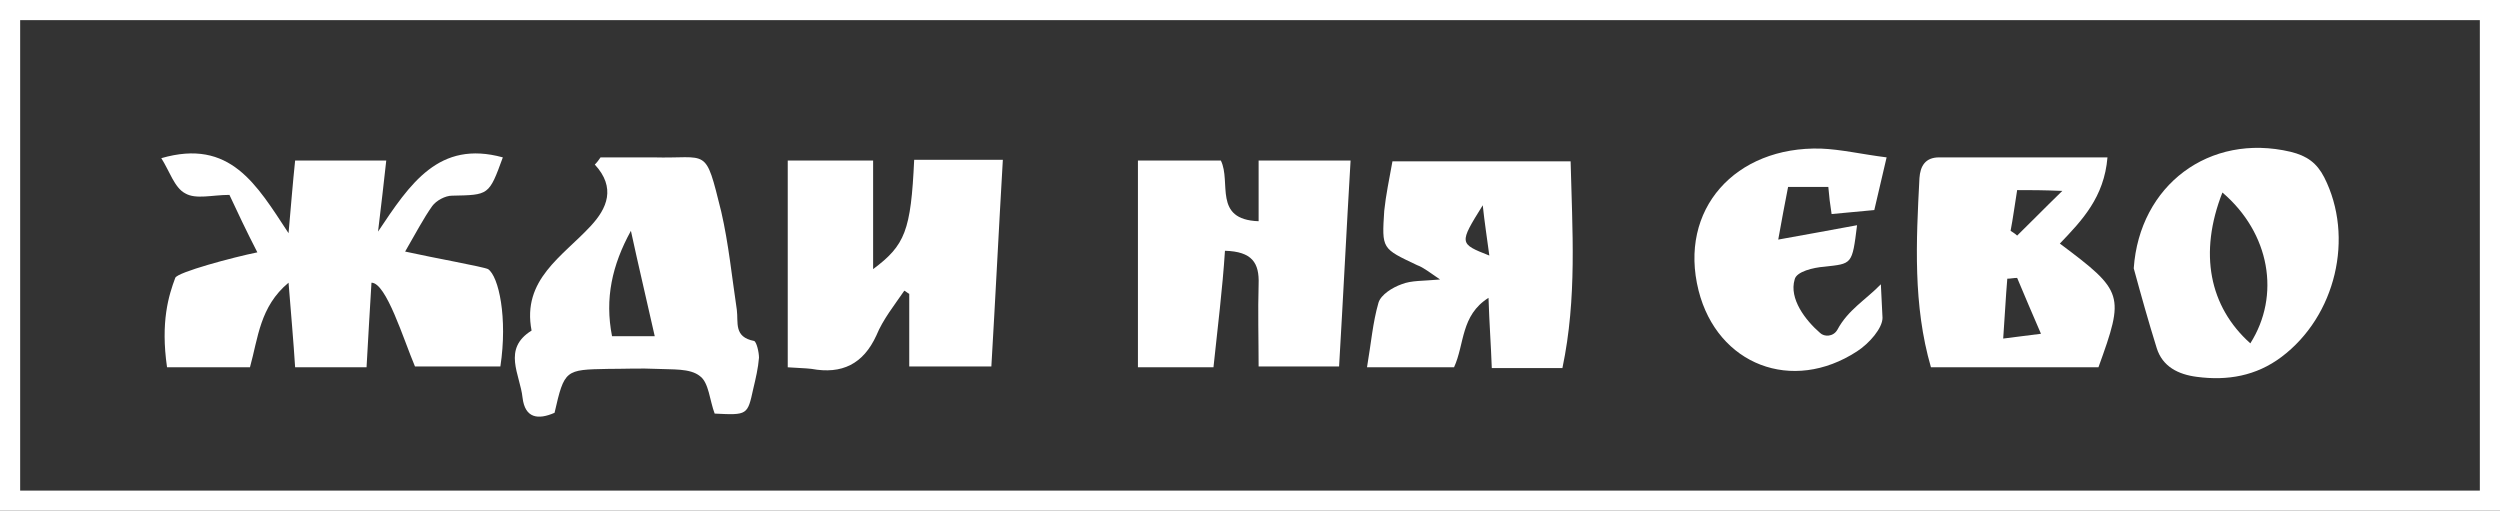 <svg width="186" height="38" viewBox="0 0 186 38" fill="none" xmlns="http://www.w3.org/2000/svg">
<rect x="0" y="0" width="186" height="38" fill="#333333" stroke="none"/>
<path fill-rule="evenodd" clip-rule="evenodd" d="M184.5 1.5H1.5V36.5H184.5V1.5ZM0 0V38H186V0H0Z" fill="white"/>
<path d="M116.243 27.386C114.349 27.386 112.761 27.386 110.989 27.386C110.928 25.664 110.806 24.061 110.745 22.16C108.668 23.467 108.974 25.605 108.18 27.327C106.164 27.327 104.087 27.327 101.705 27.327C102.01 25.545 102.132 24.001 102.56 22.517C102.743 21.923 103.598 21.388 104.27 21.151C105.003 20.854 105.858 20.913 107.141 20.794C106.347 20.26 105.919 19.904 105.431 19.726C102.804 18.478 102.804 18.538 102.987 15.687C103.109 14.5 103.354 13.371 103.598 12.005C107.996 12.005 112.333 12.005 116.854 12.005C116.976 17.113 117.342 22.16 116.243 27.386ZM110.317 15.272C108.546 18.122 108.546 18.122 110.806 19.013C110.623 17.647 110.44 16.459 110.317 15.272Z" fill="white"/>
<path d="M90.282 27.327C88.083 27.327 86.495 27.327 84.662 27.327C84.662 22.22 84.662 17.231 84.662 11.946C86.617 11.946 88.694 11.946 90.832 11.946C91.626 13.549 90.221 16.34 93.641 16.459C93.641 15.034 93.641 13.609 93.641 11.946C95.902 11.946 97.978 11.946 100.483 11.946C100.177 17.113 99.933 22.101 99.628 27.267C97.429 27.267 95.535 27.267 93.641 27.267C93.641 25.248 93.58 23.17 93.641 21.151C93.703 19.547 93.153 18.716 91.137 18.657C90.954 21.507 90.587 24.417 90.282 27.327Z" fill="white"/>
<path d="M158.75 19.963C159.178 13.787 164.37 9.868 170.418 11.293C171.639 11.59 172.372 12.124 172.922 13.193C175.182 17.647 173.777 23.526 169.746 26.555C167.852 27.98 165.714 28.336 163.454 28.039C162.049 27.861 160.888 27.267 160.461 25.902C159.85 23.942 159.3 21.982 158.75 19.963ZM165.348 14.322C163.576 18.835 164.37 22.814 167.424 25.545C169.685 21.982 168.89 17.35 165.348 14.322Z" fill="white"/>
<path d="M153.253 18.122C158.017 21.685 158.079 21.923 156.124 27.327C152.092 27.327 147.939 27.327 143.663 27.327C142.319 22.695 142.563 17.944 142.807 13.252C142.868 12.362 143.235 11.709 144.273 11.709C148.366 11.709 152.52 11.709 156.796 11.709C156.551 14.678 154.902 16.4 153.253 18.122ZM150.076 14.143C149.893 15.272 149.771 16.222 149.588 17.172C149.771 17.291 149.954 17.41 150.076 17.528C151.054 16.578 151.97 15.628 153.436 14.203C151.909 14.143 151.176 14.143 150.076 14.143ZM150.076 20.676C149.832 20.676 149.588 20.735 149.343 20.735C149.221 22.16 149.16 23.526 149.038 25.189C150.077 25.07 150.81 24.951 151.848 24.833C151.176 23.289 150.626 21.982 150.076 20.676Z" fill="white"/>
<path d="M139.936 21.151C139.997 22.279 140.059 23.645 140.059 23.645C140.059 24.417 139.081 25.545 138.165 26.139C133.339 29.286 127.781 27.149 126.376 21.626C124.848 15.569 129.124 10.877 135.477 11.055C137.004 11.115 138.47 11.471 140.364 11.709L139.448 15.628L136.271 15.925C136.149 15.153 136.088 14.618 136.027 13.906H133.034C132.789 15.153 132.545 16.459 132.301 17.825C134.317 17.469 136.21 17.113 138.165 16.756C137.798 19.725 137.798 19.607 135.721 19.844C134.927 19.904 133.645 20.201 133.522 20.794C133.095 22.22 134.317 23.823 135.416 24.773C135.721 25.07 136.393 25.07 136.699 24.536C137.493 23.051 138.776 22.338 139.936 21.151Z" fill="white"/>
<path d="M58.608 27.327C58.608 22.101 58.608 17.172 58.608 11.946C60.684 11.946 62.7 11.946 64.96 11.946C64.96 14.678 64.96 17.41 64.96 20.022C67.343 18.241 67.77 17.172 68.015 11.887C70.091 11.887 72.107 11.887 74.612 11.887C74.306 17.113 74.062 22.101 73.757 27.267C71.496 27.267 69.664 27.267 67.648 27.267C67.648 25.367 67.648 23.645 67.648 21.863C67.526 21.804 67.404 21.685 67.282 21.626C66.549 22.695 65.693 23.764 65.205 24.951C64.227 27.089 62.639 27.861 60.379 27.445C59.89 27.386 59.402 27.386 58.608 27.327Z" fill="white"/>
<path d="M44.68 11.709C45.963 11.709 47.246 11.709 48.59 11.709C52.743 11.827 52.438 10.818 53.66 15.747C54.209 18.122 54.454 20.616 54.82 23.051C54.942 24.001 54.576 25.07 56.103 25.367C56.286 25.427 56.469 26.198 56.469 26.614C56.408 27.386 56.225 28.158 56.042 28.93C55.614 30.89 55.614 30.89 53.171 30.771C52.804 29.821 52.743 28.455 52.071 27.98C51.338 27.386 49.995 27.505 48.895 27.446C47.673 27.386 46.452 27.446 45.23 27.446C42.053 27.505 41.992 27.505 41.259 30.712C40.038 31.246 39.06 31.127 38.877 29.583C38.694 27.861 37.35 25.961 39.549 24.595C38.816 20.794 41.87 19.072 43.947 16.816C45.169 15.509 45.841 13.965 44.253 12.243C44.436 12.065 44.558 11.887 44.68 11.709ZM48.712 25.011C48.101 22.279 47.49 19.726 46.94 17.172C45.535 19.726 44.986 22.22 45.535 25.011C46.635 25.011 47.49 25.011 48.712 25.011Z" fill="white"/>
<path d="M12 11.768C17.131 10.283 19.086 13.728 21.468 17.35C21.651 15.272 21.773 13.728 21.957 11.946C24.156 11.946 26.294 11.946 28.737 11.946C28.554 13.668 28.371 15.153 28.126 17.231C30.509 13.668 32.647 10.402 37.411 11.709C36.373 14.559 36.373 14.5 33.624 14.559C33.135 14.559 32.463 14.915 32.158 15.331C31.486 16.281 30.936 17.35 30.142 18.716C32.28 19.191 35.945 19.844 36.312 20.022C37.106 20.557 37.778 23.645 37.228 27.267C36.434 27.267 32.891 27.267 30.875 27.267C30.02 25.248 28.737 21.032 27.638 21.032C27.515 22.932 27.393 25.248 27.271 27.327C25.561 27.327 23.973 27.327 21.957 27.327C21.835 25.367 21.651 23.348 21.468 21.032C19.33 22.814 19.208 25.13 18.597 27.327C16.642 27.327 14.627 27.327 12.428 27.327C11.939 23.942 12.55 21.982 13.038 20.676C13.161 20.26 17.375 19.132 19.147 18.775C18.292 17.113 17.681 15.806 17.07 14.5C15.787 14.5 14.566 14.856 13.771 14.381C12.977 13.965 12.611 12.718 12 11.768Z" fill="white"/>
</svg>
